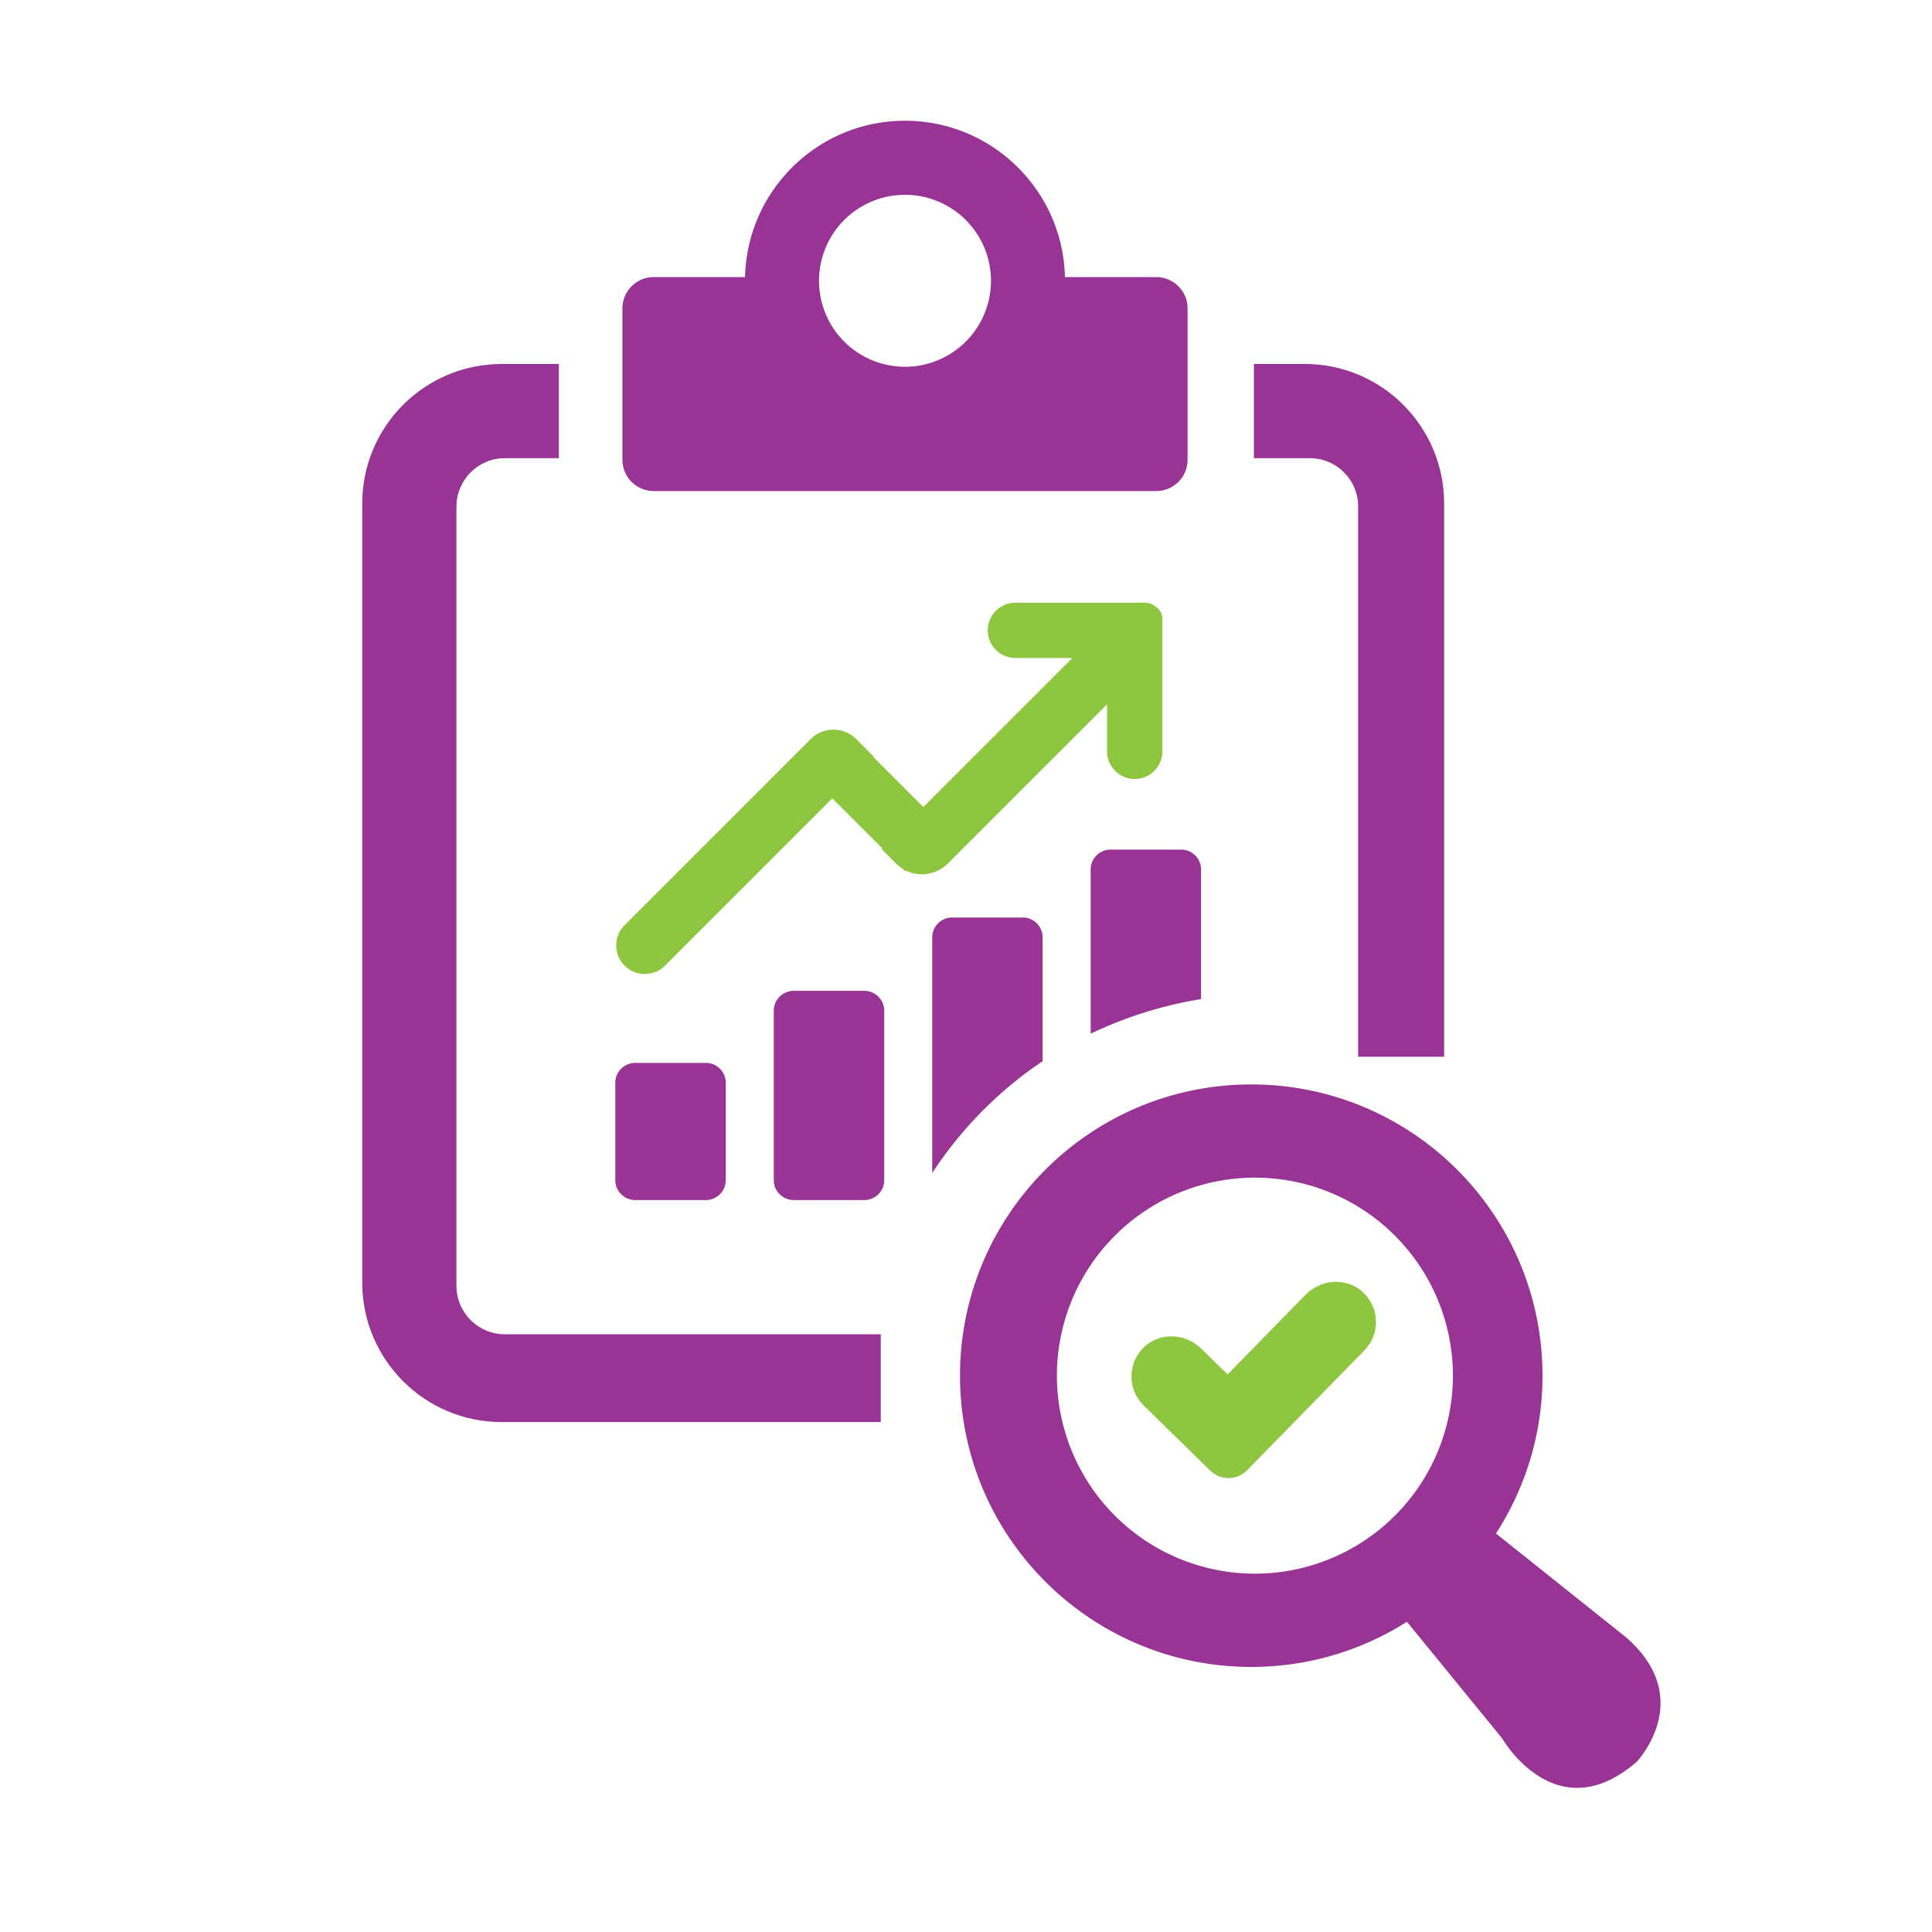 <svg xmlns="http://www.w3.org/2000/svg" width="80" height="80" fill="none" xmlns:v="https://vecta.io/nano"><g clip-path="url(#A)"><g fill="#92288d"><path d="M56.238 20.978v22.778h3.56v-22.91c0-3.19-2.585-5.775-5.775-5.775h-2.101v3.9h2.311c1.108 0 2.006.898 2.006 2.006h-.002zM36.47 55.249H20.906c-1.108 0-2.006-.898-2.006-2.006V20.978c0-1.108.898-2.006 2.006-2.006h2.235v-3.9h-2.366c-3.19 0-5.775 2.585-5.775 5.775V53.11c0 3.19 2.585 5.775 5.775 5.775H36.47V55.25z" fill-opacity=".94"/></g><path d="M47.843 25.111c-.124-.097-.279-.155-.448-.155h-5.349c-.632 0-1.145.513-1.145 1.145s.513 1.145 1.145 1.145h2.359l-6.171 6.171-2.065-2.065.017-.017-.733-.733c-.061-.061-.127-.115-.196-.161l-.046-.046-.011.011c-.513-.311-1.189-.246-1.631.196l-7.706 7.706c-.462.462-.462 1.214 0 1.676s1.214.462 1.676 0l6.924-6.924 2.065 2.065-.029.029.606.606c.083.083.175.153.269.213l.104.104.029-.029c.565.277 1.267.182 1.737-.288l6.598-6.598v1.95c0 .632.513 1.145 1.145 1.145s1.145-.513 1.145-1.145v-5.487a.6.6 0 0 0-.291-.513l.003-.002z" fill="#8ec640"/><g fill="#92288d"><path d="M47.878 11.474h-3.782C44.015 7.885 41.081 5 37.474 5s-6.541 2.885-6.622 6.474H27.07c-.716 0-1.296.58-1.296 1.296v6.267c0 .716.58 1.296 1.296 1.296h20.809c.716 0 1.296-.58 1.296-1.296V12.77c0-.716-.58-1.296-1.296-1.296zM37.474 8.067a3.56 3.56 0 0 1 0 7.12 3.56 3.56 0 0 1 0-7.12zm-8.245 35.945h-2.926c-.455 0-.824.369-.824.823v4.033c0 .455.369.823.824.823h2.926c.455 0 .823-.369.823-.823v-4.033c0-.455-.369-.823-.823-.823zm6.561-2.983h-2.926c-.455 0-.823.369-.823.823v7.016c0 .455.369.823.823.823h2.926c.455 0 .824-.369.824-.823v-7.016c0-.455-.369-.823-.824-.823zm6.872 3.267l.511-.355v-5.126c0-.455-.369-.823-.823-.823h-2.925c-.454 0-.823.369-.823.823v9.757a16.39 16.39 0 0 1 4.062-4.276h-.002zm7.071-2.927v-5.366c0-.455-.369-.823-.823-.823h-2.925c-.454 0-.823.369-.823.823v6.8a16.89 16.89 0 0 1 4.573-1.434h-.002zm17.581 26.415l-5.369-4.285c1.217-1.884 1.927-4.126 1.927-6.535 0-6.661-5.4-12.06-12.06-12.06s-12.06 5.4-12.06 12.06 5.4 12.06 12.06 12.06c2.372 0 4.581-.687 6.447-1.869l3.946 4.833s2.215 3.863 5.566.966c0 0 2.499-2.613-.454-5.168l-.002-.002zm-23.55-10.821a8.2 8.2 0 0 1 8.199-8.199 8.2 8.2 0 0 1 8.199 8.199 8.2 8.2 0 0 1-8.199 8.199 8.2 8.2 0 0 1-8.199-8.199z" fill-opacity=".94"/></g><path d="M56.452 53.521c-.672-.634-1.742-.572-2.388.087l-3.231 3.303-1.097-1.073c-.66-.646-1.731-.683-2.388-.035s-.666 1.739.005 2.392l1.137 1.113 1.622 1.587c.427.418 1.114.41 1.532-.017l4.856-4.965c.655-.669.635-1.748-.049-2.392z" fill="#8ec640"/></g><defs><clipPath id="A"><path fill="#fff" transform="translate(15 5)" d="M0 0h53.756v69.03H0z"/></clipPath></defs></svg>
